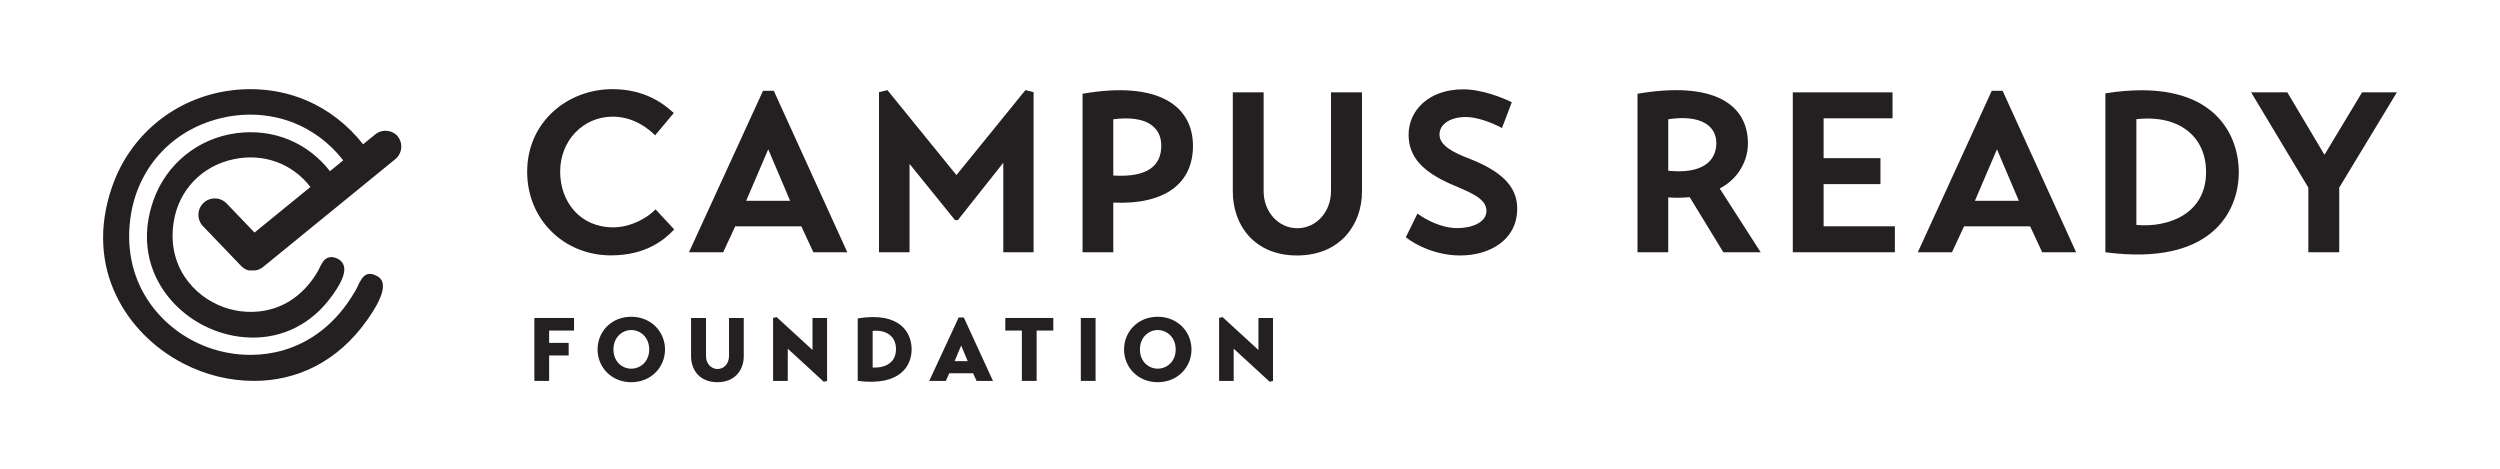 <?xml version="1.0" encoding="UTF-8"?>
<svg id="Layer_1" data-name="Layer 1" xmlns="http://www.w3.org/2000/svg" viewBox="0 0 288 54">
  <defs>
    <style>
      .cls-1 {
        fill: #241f21;
      }
    </style>
  </defs>
  <path class="cls-1" d="M77.67,26.43c-1.13,1.21-3.28,2.99-7.29,2.99-5.4,0-9.65-4.12-9.65-9.63,0-5.8,4.72-9.52,9.81-9.52,3.78,0,5.95,1.71,7.08,2.75l-2.15,2.57c-.76-.76-2.47-2.15-4.88-2.15-3.46,0-6.06,2.81-6.06,6.32s2.31,6.43,6.11,6.43c2.13,0,4.04-1.18,4.88-2.07l2.15,2.31Z"/>
  <path class="cls-1" d="M88.5,17.2l2.52,5.93h-5.06l2.54-5.93ZM87.9,10.46l-8.53,18.6h3.94l1.39-2.99h7.61l1.39,2.99h3.91l-8.47-18.6h-1.23Z"/>
  <polygon class="cls-1" points="110.18 20.17 102.23 10.38 101.26 10.62 101.26 29.06 104.78 29.06 104.78 18.88 110.02 25.36 110.34 25.36 115.58 18.75 115.58 29.06 119.07 29.06 119.07 10.62 118.13 10.38 110.18 20.17"/>
  <path class="cls-1" d="M128.25,20.22c3.99.24,5.53-1.15,5.53-3.44,0-2.07-1.6-3.54-5.53-3.04v6.48ZM128.25,23.34v5.72h-3.54V10.8c8.73-1.52,12.72,1.39,12.72,6.01,0,4.28-3.17,6.79-9.18,6.53"/>
  <path class="cls-1" d="M142.03,10.64h3.54v11.38c0,2.41,1.71,4.27,3.88,4.27s3.88-1.86,3.88-4.27v-11.38h3.57v11.44c0,3.8-2.52,7.35-7.48,7.35s-7.4-3.54-7.4-7.35v-11.44Z"/>
  <path class="cls-1" d="M173.01,14.74c-1.1-.6-2.83-1.26-4.14-1.26-1.76,0-3.04.79-3.04,2.02s1.5,2.05,3.52,2.81c4.27,1.68,5.51,3.65,5.43,5.93-.08,3.3-3.04,5.22-6.66,5.19-2.68-.03-4.98-1.15-6.17-2.1l1.34-2.73c1.02.76,2.81,1.68,4.59,1.68,1.63,0,3.36-.63,3.36-1.99,0-1.52-2.1-2.2-4.3-3.17-2.86-1.31-4.67-2.91-4.67-5.61s2.23-5.22,6.3-5.22c2.15,0,4.62,1,5.59,1.49l-1.13,2.96Z"/>
  <path class="cls-1" d="M192.18,19.67c3.86.39,5.54-1.05,5.54-3.2,0-1.97-1.78-3.3-5.54-2.73v5.93ZM198.11,21.71l4.72,7.35h-4.3l-3.88-6.35c-.79.08-1.57.1-2.47.03v6.32h-3.54V10.8c8.71-1.49,12.72,1.18,12.72,5.72,0,2.41-1.52,4.33-3.25,5.19"/>
  <polygon class="cls-1" points="206.53 10.64 206.53 29.06 218.29 29.06 218.29 26.07 210.08 26.07 210.08 21.21 216.63 21.21 216.63 18.22 210.08 18.22 210.08 13.63 218.02 13.63 218.02 10.64 206.53 10.64"/>
  <path class="cls-1" d="M230.05,17.2l2.52,5.93h-5.06l2.54-5.93ZM229.45,10.46l-8.52,18.6h3.94l1.39-2.99h7.61l1.39,2.99h3.91l-8.47-18.6h-1.23Z"/>
  <path class="cls-1" d="M246.11,25.91c3.62.34,8.03-1.23,8.03-6.09,0-4.07-3.07-6.64-8.03-6.09v12.17ZM242.54,10.75c12.28-1.94,15.37,4.56,15.37,9.1s-3.17,10.83-15.37,9.21V10.75Z"/>
  <polygon class="cls-1" points="272.11 10.64 267.78 17.83 263.5 10.64 259.33 10.64 265.92 21.61 265.92 29.06 269.48 29.06 269.48 21.61 276.12 10.64 272.11 10.64"/>
  <polygon class="cls-1" points="61.56 36.63 61.56 43.88 63.26 43.88 63.26 40.95 65.51 40.95 65.51 39.5 63.26 39.5 63.26 38.08 66.13 38.08 66.13 36.63 61.56 36.63"/>
  <path class="cls-1" d="M72.72,42.47c1.04,0,2.07-.8,2.07-2.21s-1.02-2.24-2.07-2.24-2.05.84-2.05,2.24,1,2.21,2.05,2.21M72.72,36.49c2.28,0,3.89,1.72,3.89,3.77s-1.61,3.77-3.89,3.77-3.88-1.72-3.88-3.77,1.59-3.77,3.88-3.77"/>
  <path class="cls-1" d="M79.63,36.63h1.7v4.39c0,.88.6,1.49,1.33,1.49s1.32-.61,1.32-1.49v-4.39h1.7v4.41c0,1.58-1.01,2.99-3.04,2.99s-3.03-1.4-3.03-2.99v-4.41Z"/>
  <polygon class="cls-1" points="89.06 36.62 89.06 43.88 90.75 43.88 90.75 40.17 94.9 43.98 95.28 43.88 95.28 36.63 93.6 36.63 93.6 40.32 89.47 36.53 89.06 36.62"/>
  <path class="cls-1" d="M100.53,42.34c1.03.07,2.69-.29,2.69-2.12,0-1.51-1.15-2.25-2.69-2.1v4.21ZM98.81,36.68c4.91-.8,6.21,1.68,6.21,3.56s-1.3,4.27-6.21,3.64v-7.2Z"/>
  <path class="cls-1" d="M110.73,39.82l.75,1.78h-1.51l.75-1.78ZM110.44,36.57l-3.39,7.31h1.91l.4-.88h2.74l.4.88h1.89l-3.36-7.31h-.6Z"/>
  <polygon class="cls-1" points="115.81 36.63 115.81 38.08 117.72 38.08 117.72 43.88 119.42 43.88 119.42 38.08 121.34 38.08 121.34 36.63 115.81 36.63"/>
  <rect class="cls-1" x="124.51" y="36.63" width="1.7" height="7.25"/>
  <path class="cls-1" d="M133.37,42.47c1.04,0,2.07-.8,2.07-2.21s-1.02-2.24-2.07-2.24-2.05.84-2.05,2.24,1,2.21,2.05,2.21M133.37,36.49c2.28,0,3.89,1.72,3.89,3.77s-1.61,3.77-3.89,3.77-3.88-1.72-3.88-3.77,1.59-3.77,3.88-3.77"/>
  <polygon class="cls-1" points="140.44 36.62 140.44 43.88 142.12 43.88 142.12 40.17 146.27 43.98 146.65 43.88 146.65 36.63 144.97 36.63 144.97 40.32 140.84 36.53 140.44 36.62"/>
  <path class="cls-1" d="M45.87,15.76c-.66-.81-1.85-.93-2.65-.27l-1.4,1.14v-.02c-1.75-2.22-3.98-3.96-6.49-5.03-2.03-.87-4.21-1.31-6.49-1.31-.77,0-1.56.05-2.33.16-6.31.84-11.53,5.09-13.6,11.09-.79,2.28-1.13,4.54-1.01,6.73.11,2.01.6,3.94,1.47,5.76,1.58,3.32,4.35,6.12,7.79,7.89,2.53,1.3,5.33,1.98,8.09,1.98,2.48,0,4.82-.55,6.95-1.62,2.36-1.19,4.42-3.01,6.1-5.4.9-1.28,2.06-3.11,1.77-4.29-.09-.35-.31-.61-.67-.79-.45-.23-.81-.29-1.11-.18-.5.17-.8.78-1.09,1.38v.03c-.11.2-.21.41-.33.6-1.05,1.8-2.33,3.3-3.8,4.45-1.33,1.05-2.83,1.82-4.44,2.29-1.21.35-2.49.53-3.79.53-1.66,0-3.29-.29-4.85-.85-2.85-1.03-5.32-2.96-6.95-5.44-1.88-2.85-2.55-6.28-1.95-9.92.94-5.66,5.05-9.93,10.72-11.14,2.72-.58,5.46-.37,7.93.58,2.24.87,4.23,2.36,5.75,4.3l.05.06-1.53,1.25c-2.57-3.31-6.54-4.94-10.78-4.38-4.45.59-8.12,3.59-9.58,7.81-2.31,6.67,1.25,12.02,5.81,14.35,1.71.88,3.68,1.39,5.68,1.39,3.31,0,6.72-1.41,9.21-4.95.72-1.02,1.51-2.31,1.27-3.28-.09-.37-.33-.65-.69-.84-.42-.21-.78-.26-1.11-.15-.52.17-.77.7-1,1.17-.07.14-.13.27-.2.4-2.88,4.92-7.65,5.31-10.87,4.14-3.46-1.25-6.57-4.79-5.73-9.88.6-3.64,3.25-6.39,6.9-7.16,3.44-.73,6.77.5,8.84,3.2l-6.44,5.25-3.21-3.35c-.72-.75-1.92-.78-2.67-.06-.75.72-.78,1.92-.06,2.67l4.41,4.6s0,0,0,0c.04.05.09.09.14.13,0,0,0,0,0,0,.02.02.04.04.07.05,0,0,.01,0,.02.01.02.01.04.03.06.04,0,0,.02.01.02.02.02.01.03.02.05.03.01,0,.02.01.03.02.01,0,.03.02.04.03.01,0,.02.01.04.02.01,0,.03.01.04.02.01,0,.03.01.04.02.01,0,.02.01.04.02.02,0,.03.01.05.02.01,0,.02,0,.03.01.02,0,.03.01.05.02.01,0,.02,0,.03.01.02,0,.03.01.05.02.01,0,.02,0,.03,0,.02,0,.04.01.05.01.01,0,.02,0,.03,0,.02,0,.04,0,.05.01.01,0,.02,0,.03,0,.02,0,.03,0,.05,0,.01,0,.02,0,.04,0,.02,0,.03,0,.05,0,.01,0,.03,0,.04,0,.01,0,.03,0,.04,0,.02,0,.04,0,.05,0,.01,0,.02,0,.03,0,.09,0,.18,0,.27-.01,0,0,0,0,0,0,.03,0,.06,0,.08-.01,0,0,.01,0,.02,0,.02,0,.05,0,.07-.01,0,0,.01,0,.02,0,.02,0,.04-.01.06-.02,0,0,.02,0,.03,0,.02,0,.04-.01.06-.02.01,0,.02,0,.03-.01.02,0,.03-.01.05-.02.01,0,.03,0,.04-.01.01,0,.03-.01.04-.02.01,0,.03-.01.04-.02.01,0,.03-.01.04-.02.02,0,.03-.02.05-.02.01,0,.02-.01.03-.02.02,0,.03-.02.05-.03.01,0,.02-.01.03-.02.02,0,.03-.02.05-.03,0,0,.02-.01.03-.02.02-.01.03-.02.05-.03,0,0,.02-.01.03-.02.01-.01.03-.02.04-.03,0,0,0,0,.01-.01l15.23-12.42c.81-.66.93-1.85.27-2.65Z"/>
</svg>